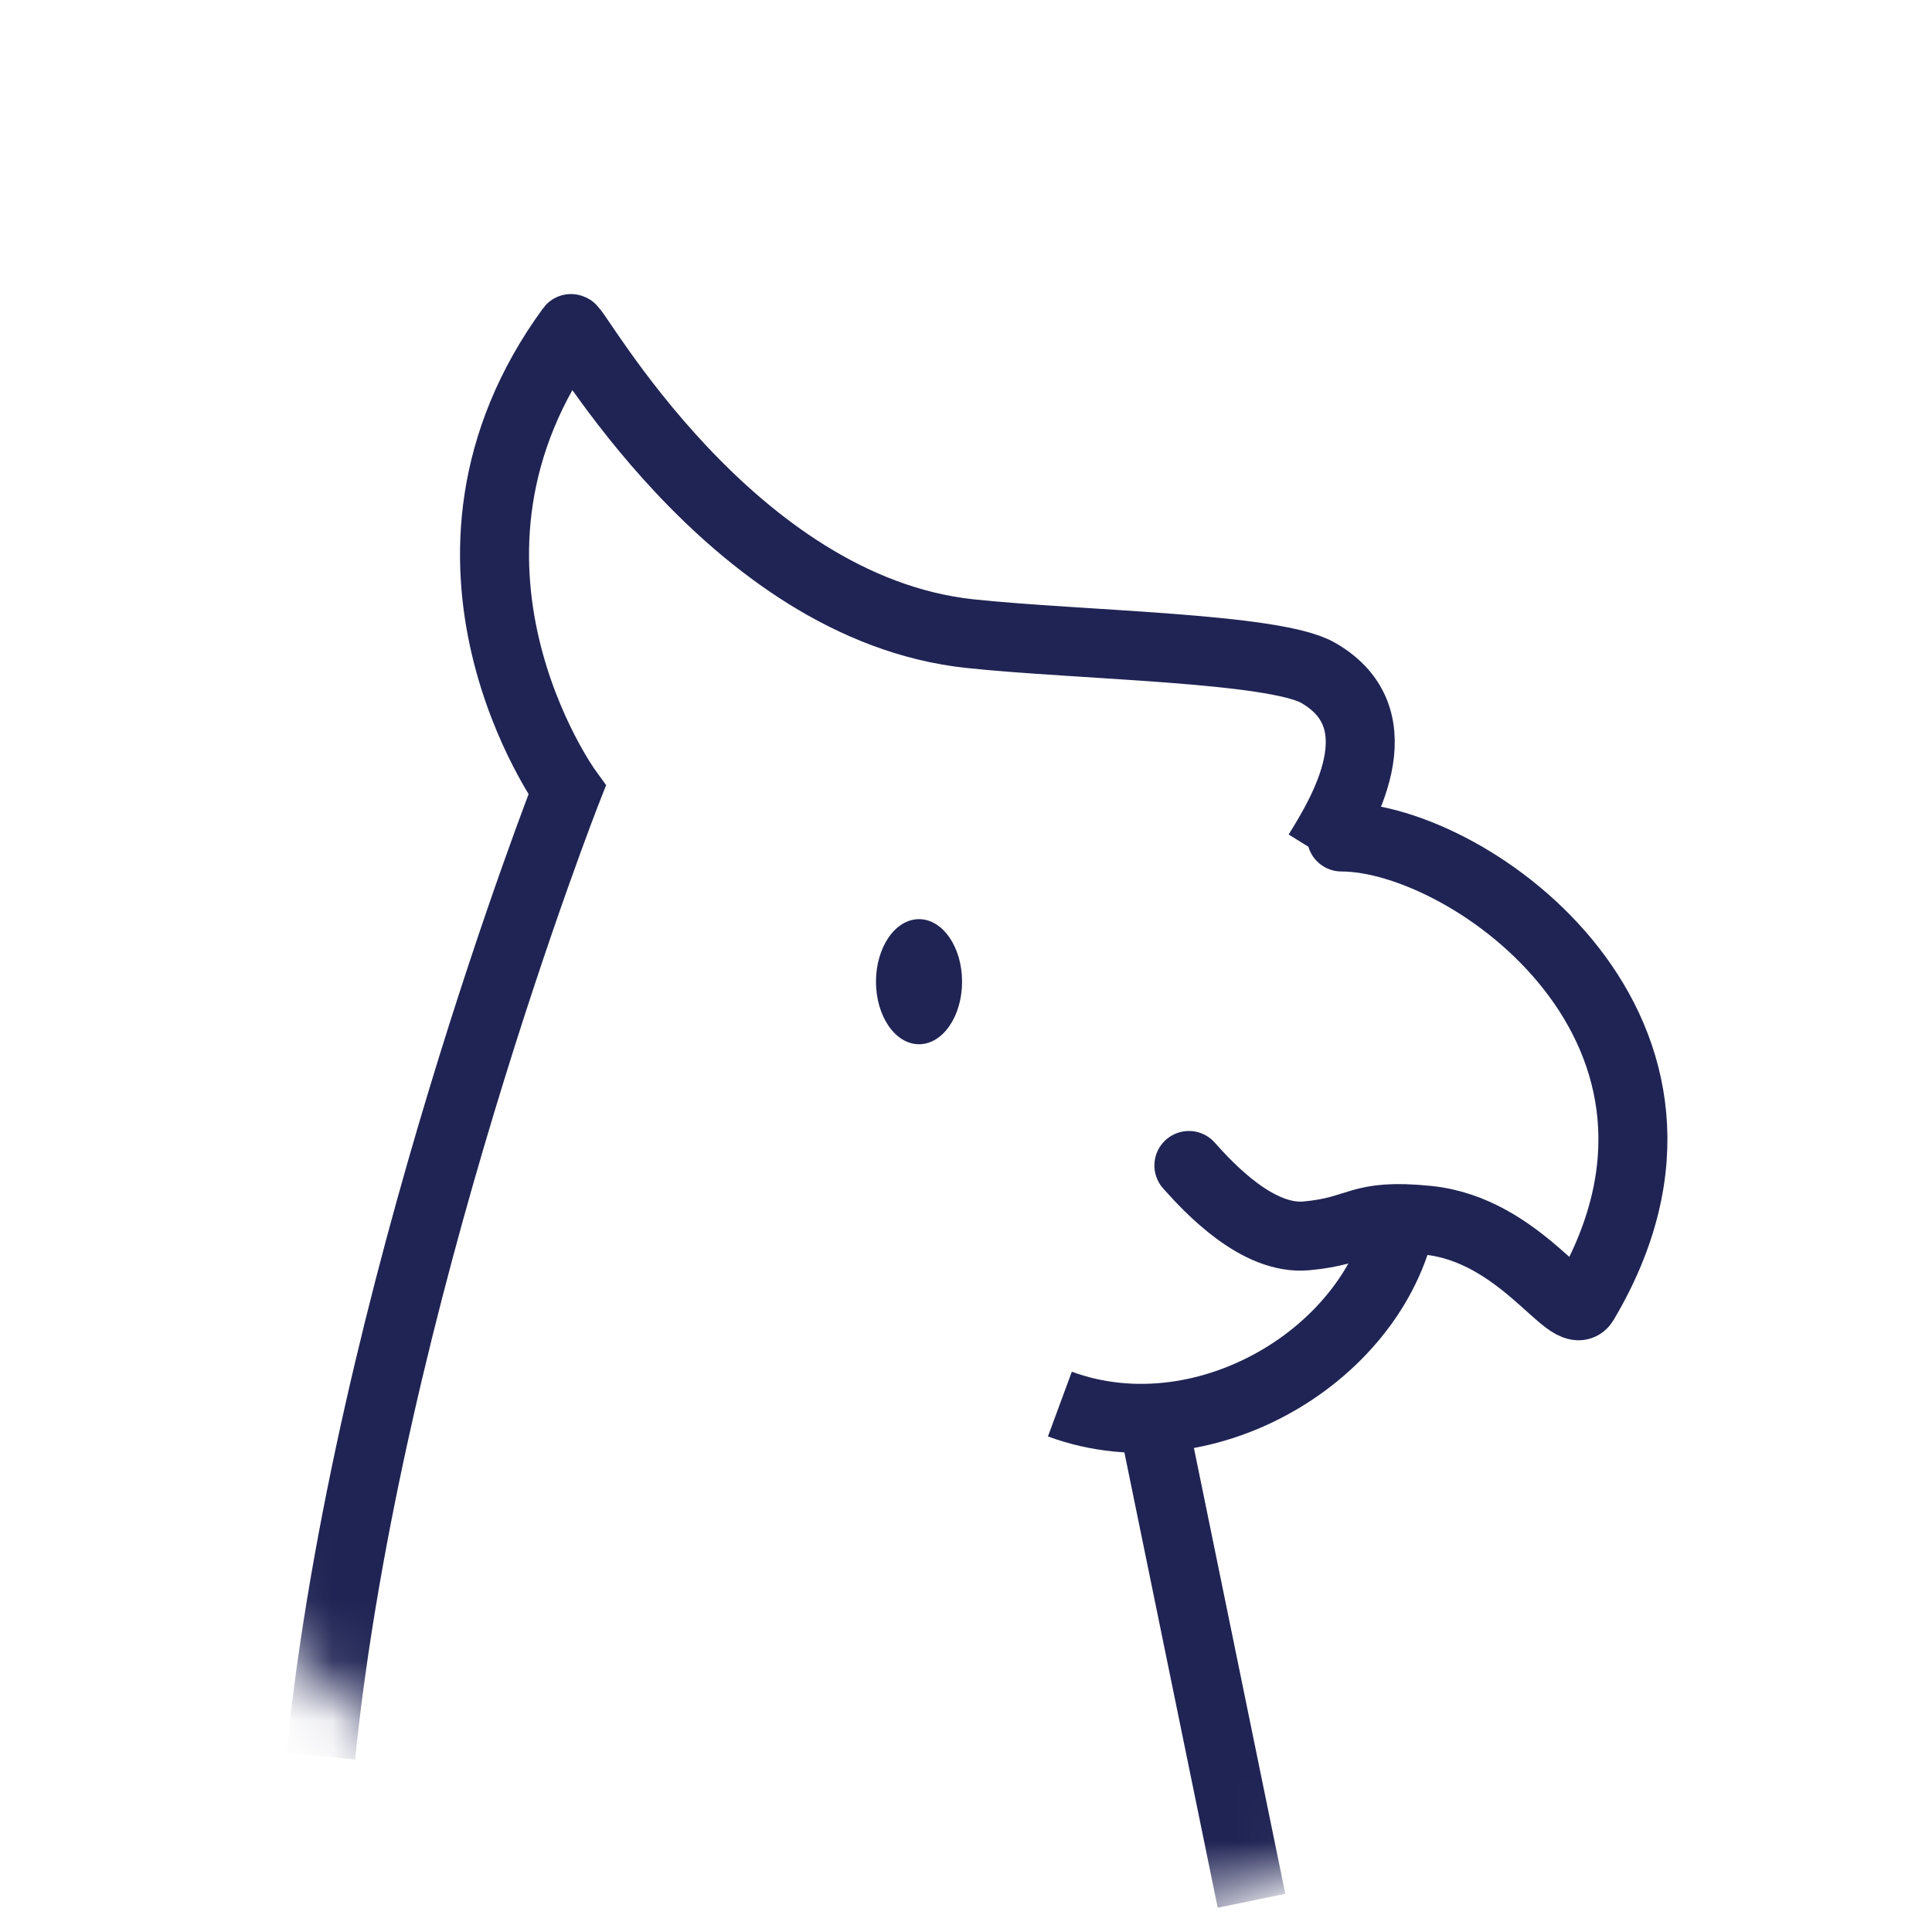 <svg width="32" height="32" viewBox="0 0 32 32" fill="none" xmlns="http://www.w3.org/2000/svg">
<mask id="mask0_1357_324" style="mask-type:alpha" maskUnits="userSpaceOnUse" x="0" y="0" width="32" height="32">
<circle cx="16" cy="16" r="16" fill="#FFAF00"/>
</mask>
<g mask="url(#mask0_1357_324)">
<path d="M22.219 13.863C24.357 13.863 28.891 17.101 26.235 21.571C26.013 21.945 25.192 20.366 23.644 20.211C22.478 20.094 22.562 20.386 21.636 20.47C20.835 20.543 20.038 19.693 19.692 19.304" stroke="#202454" stroke-width="1.143" stroke-linecap="round"/>
<path d="M5.312 29.086C6.089 21.506 9.393 13.086 9.393 13.086C9.393 13.086 6.646 9.288 9.457 5.442C9.513 5.366 12.081 10.07 16.065 10.495C17.878 10.688 21.099 10.725 21.83 11.143C23.19 11.92 22.218 13.496 21.83 14.123M20.729 31.483L19.109 23.58M17.555 23.256C20.016 24.163 22.944 22.336 23.255 19.952" stroke="#202454" stroke-width="1.143"/>
<ellipse cx="15.222" cy="16.26" rx="0.713" ry="1.036" fill="#202454"/>
</g>
</svg>
